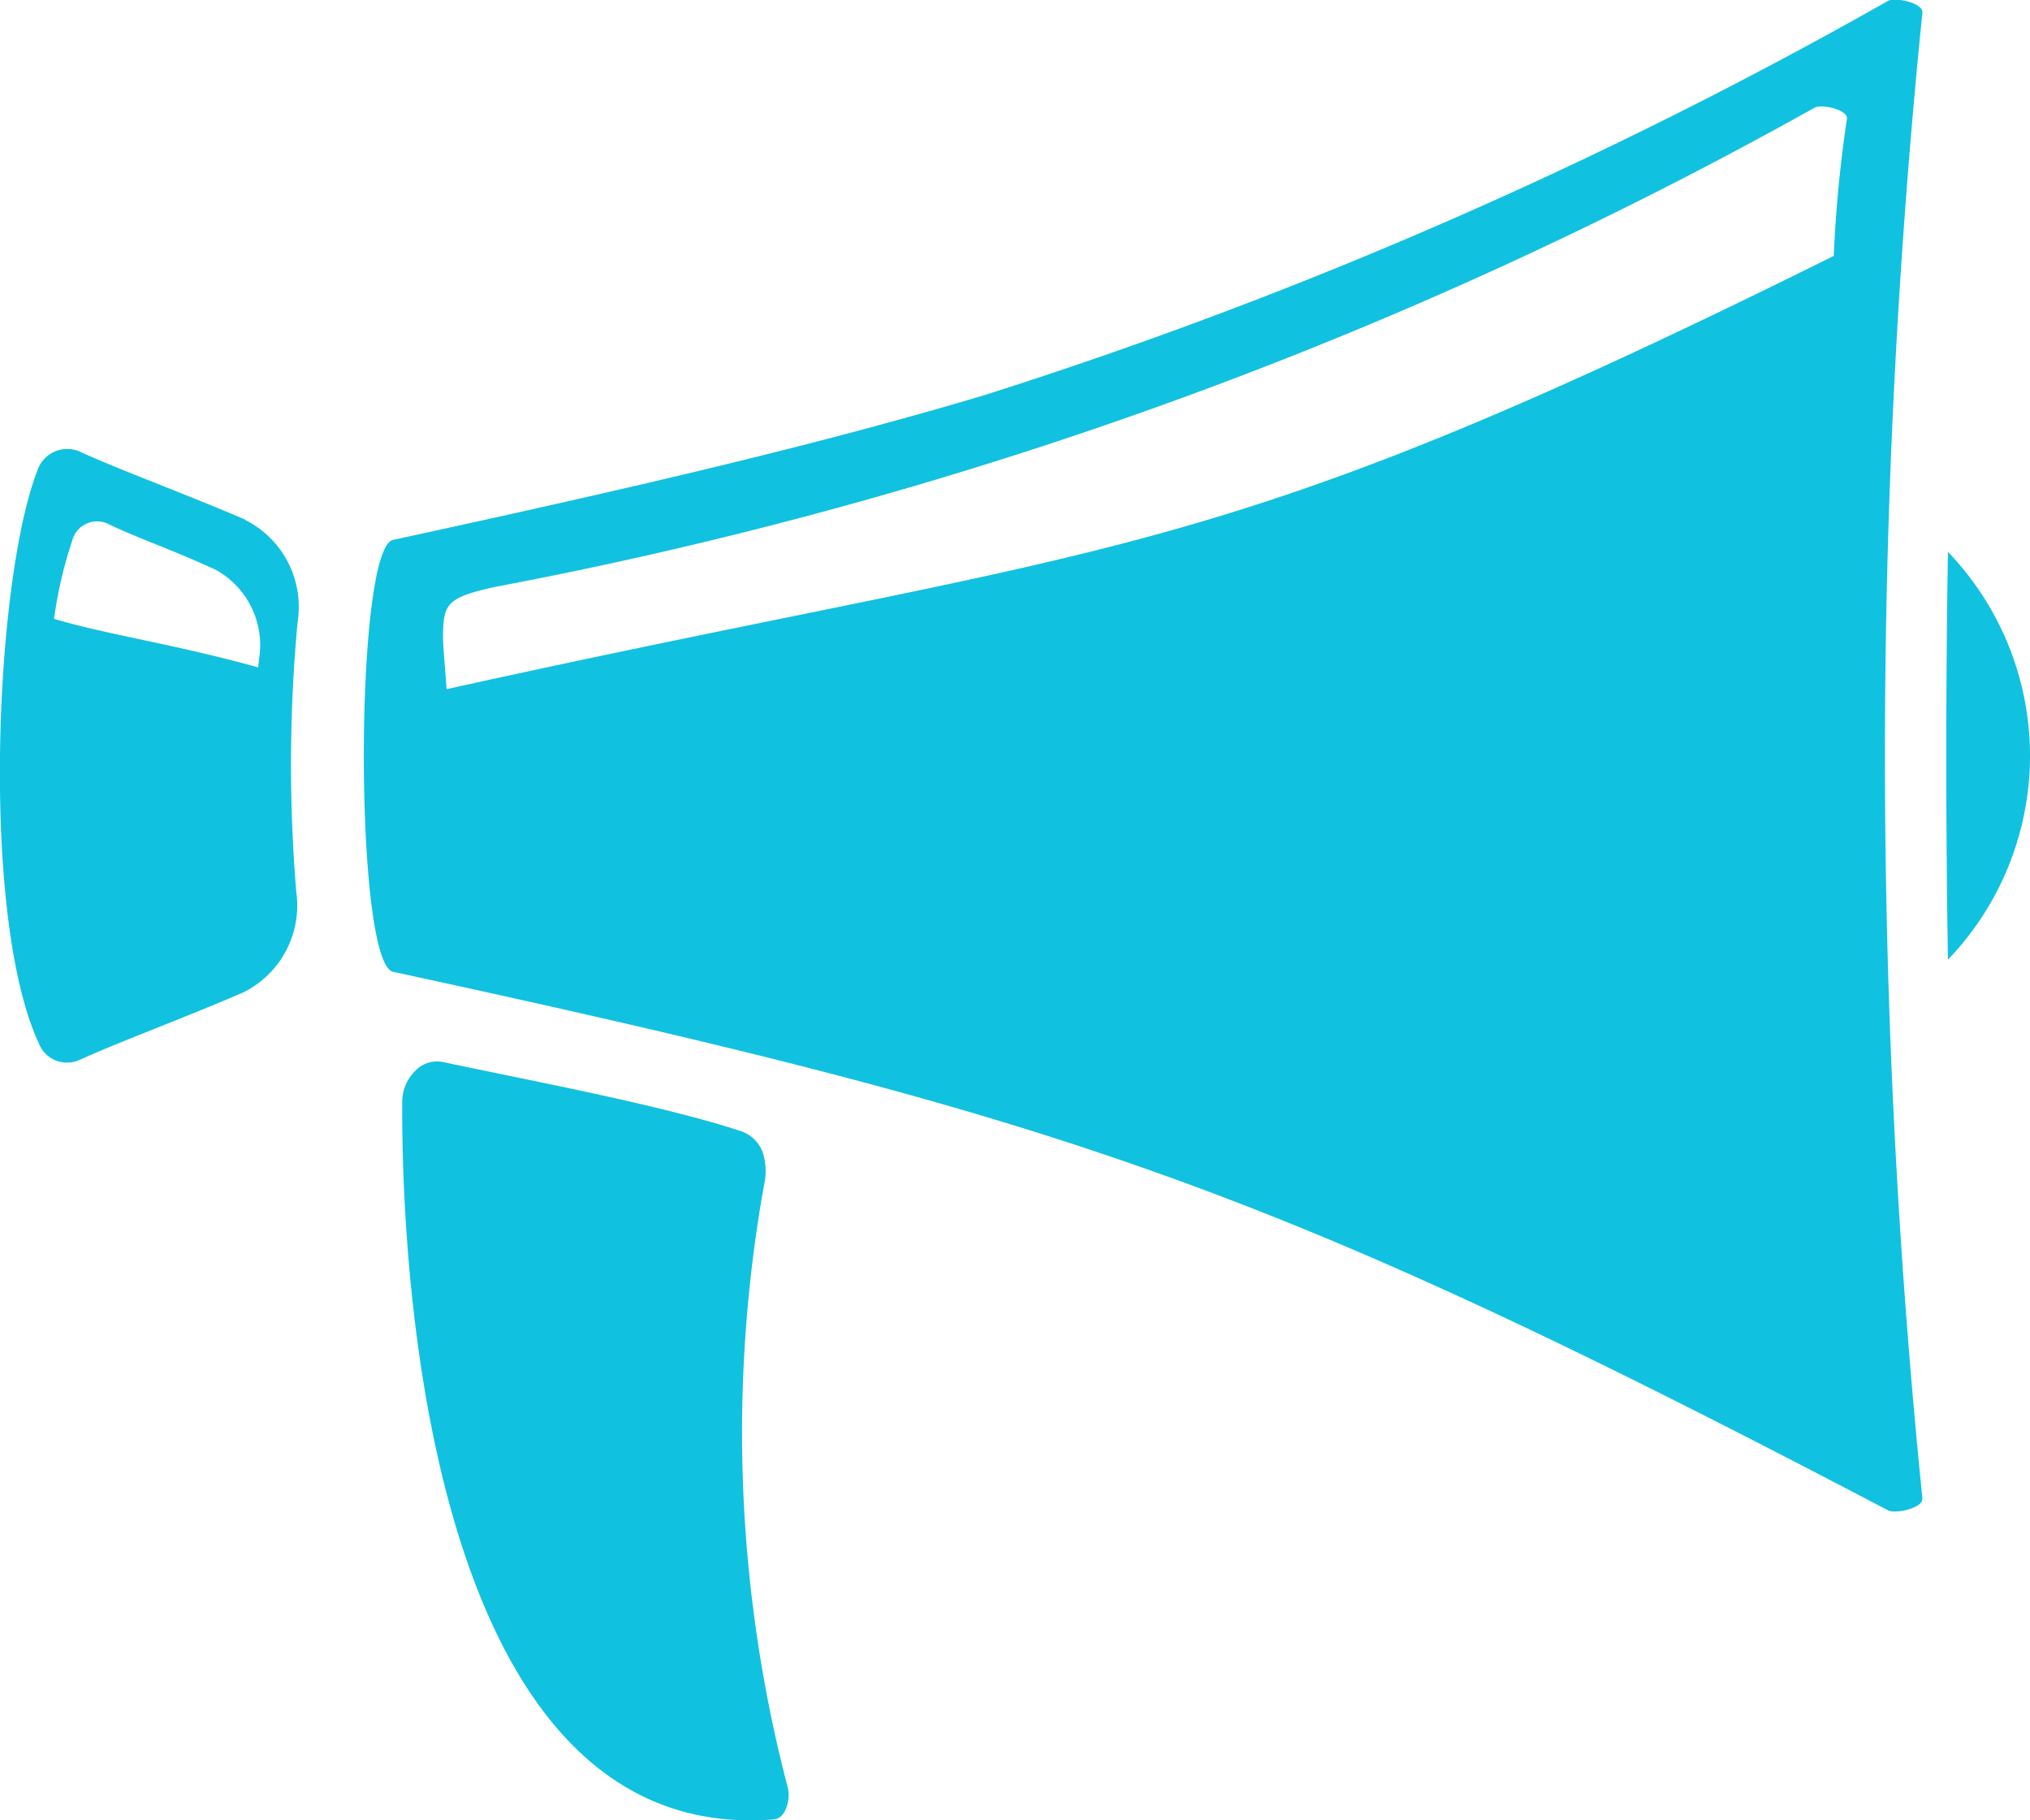 <svg xmlns="http://www.w3.org/2000/svg" width="26.768" height="24" viewBox="0 0 26.768 24">
  <path id="Trazado_78" data-name="Trazado 78" d="M528.613,304.678a3.88,3.88,0,0,0,0-5.376c-.029,1.784-.029,3.592,0,5.376Zm-22.85-5.144c-.658-.3-1.006-.405-1.425-.608a.339.339,0,0,0-.459.228,5.629,5.629,0,0,0-.239,1.031c.72.213,1.57.329,2.692.64l.011-.112a1.134,1.134,0,0,0-.579-1.179Zm3.053,1.581c-.022-.329-.051-.575-.047-.752.011-.376.061-.463.691-.6a57.511,57.511,0,0,0,17.394-6.317c.091-.051.441.025.427.145a17.455,17.455,0,0,0-.174,1.809c-8.357,4.153-9.388,3.744-18.291,5.712Zm-2.659-2.236a1.283,1.283,0,0,1,.695,1.342,20.266,20.266,0,0,0-.018,3.567,1.278,1.278,0,0,1-.695,1.32c-.785.34-1.671.666-2.167.894a.4.4,0,0,1-.536-.228c-.77-1.664-.579-6.089-.018-7.539a.415.415,0,0,1,.55-.26c.5.232,1.4.561,2.189.9Zm22.119,12.9a97.362,97.362,0,0,1,0-19.587c.011-.127-.354-.206-.452-.155a62.487,62.487,0,0,1-11.921,5.2c-2.156.644-4.566,1.208-7.793,1.907-.514.112-.514,5.582,0,5.694,8.816,1.907,11.53,2.811,19.713,7.1.1.051.463-.029.452-.156ZM513,307.659a18.5,18.5,0,0,0,.318,7.948c.033.163-.04.394-.181.405-4.381.358-4.92-6.671-4.906-9.457a.57.57,0,0,1,.17-.409.393.393,0,0,1,.376-.116c1.36.286,2.9.575,3.918.908a.467.467,0,0,1,.289.279A.826.826,0,0,1,513,307.659Z" transform="translate(-502.927 -292.026)" fill="#11c1e0" fill-rule="evenodd"/>
</svg>
